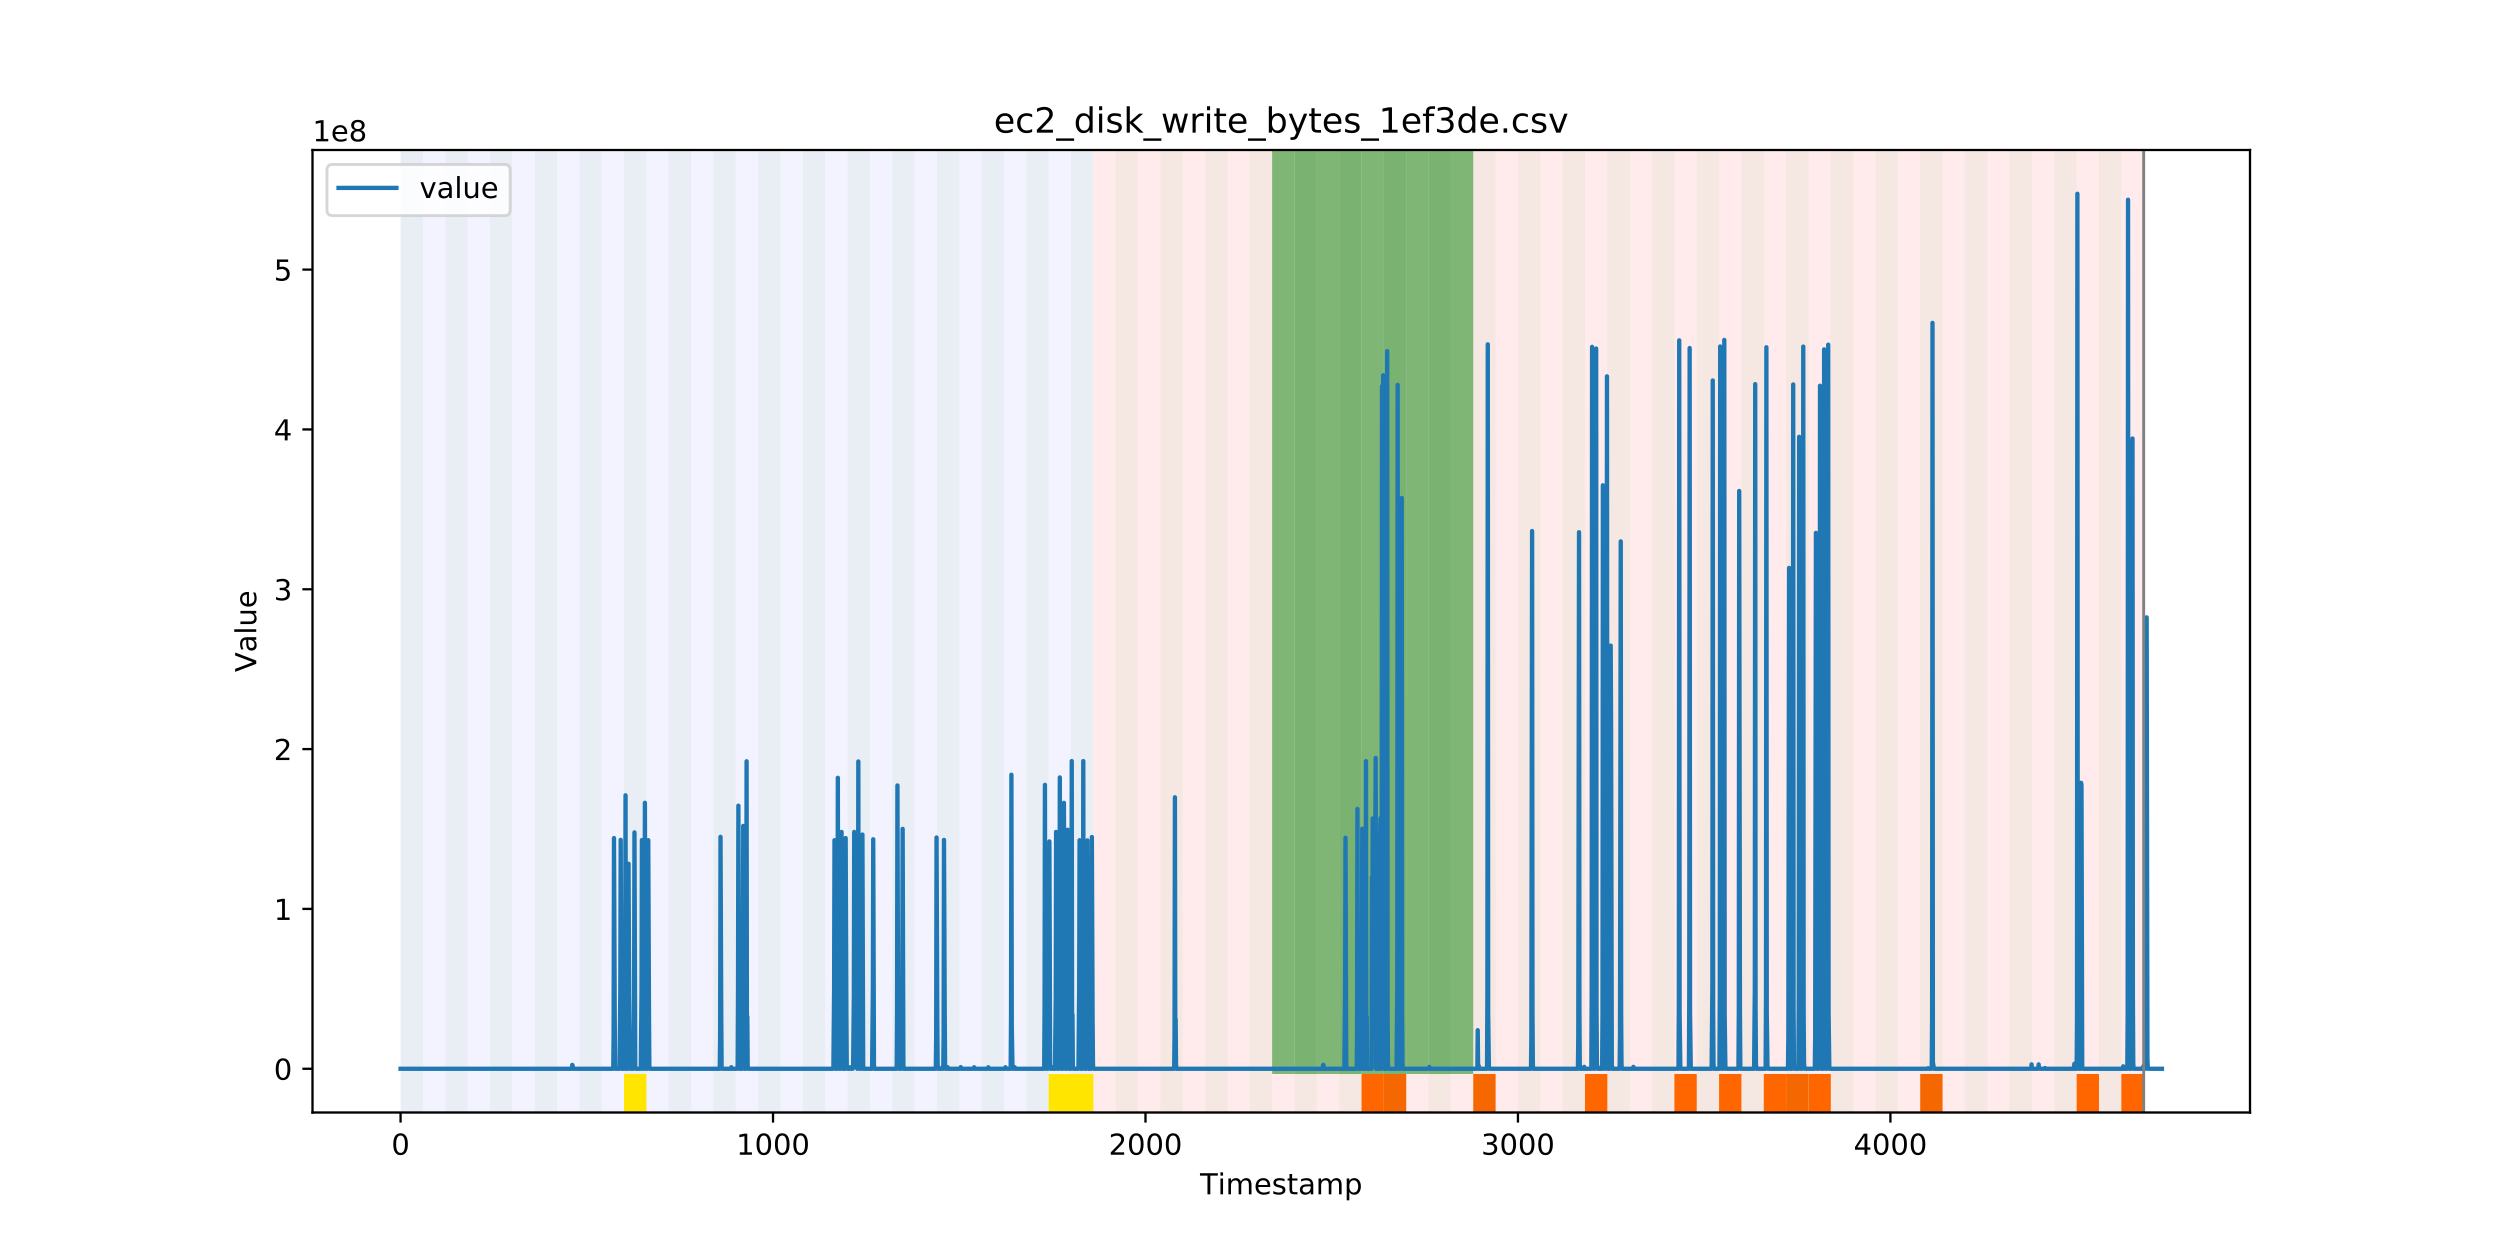 <?xml version="1.0" encoding="utf-8" standalone="no"?>
<!DOCTYPE svg PUBLIC "-//W3C//DTD SVG 1.1//EN"
  "http://www.w3.org/Graphics/SVG/1.1/DTD/svg11.dtd">
<!-- Created with matplotlib (https://matplotlib.org/) -->
<svg height="432pt" version="1.1" viewBox="0 0 864 432" width="864pt" xmlns="http://www.w3.org/2000/svg" xmlns:xlink="http://www.w3.org/1999/xlink">
 <defs>
  <style type="text/css">
*{stroke-linecap:butt;stroke-linejoin:round;}
  </style>
 </defs>
 <g id="figure_1">
  <g id="patch_1">
   <path d="M 0 432 
L 864 432 
L 864 0 
L 0 0 
z
" style="fill:#ffffff;"/>
  </g>
  <g id="axes_1">
   <g id="patch_2">
    <path d="M 108 384.48 
L 777.6 384.48 
L 777.6 51.84 
L 108 51.84 
z
" style="fill:#ffffff;"/>
   </g>
   <g id="patch_3">
    <path clip-path="url(#p919deedb52)" d="M 138.436 384.48 
L 138.436 51.84 
L 377.86 51.84 
L 377.86 384.48 
z
" style="fill:#0000ff;opacity:0.05;"/>
   </g>
   <g id="patch_4">
    <path clip-path="url(#p919deedb52)" d="M 377.86 384.48 
L 377.86 51.84 
L 740.856 51.84 
L 740.856 384.48 
z
" style="fill:#ff0000;opacity:0.08;"/>
   </g>
   <g id="patch_5">
    <path clip-path="url(#p919deedb52)" d="M 138.436 384.48 
L 138.436 51.84 
L 146.16 51.84 
L 146.16 384.48 
z
" style="fill:#008000;opacity:0.04;"/>
   </g>
   <g id="patch_6">
    <path clip-path="url(#p919deedb52)" d="M 153.883 384.48 
L 153.883 51.84 
L 161.606 51.84 
L 161.606 384.48 
z
" style="fill:#008000;opacity:0.04;"/>
   </g>
   <g id="patch_7">
    <path clip-path="url(#p919deedb52)" d="M 169.33 384.48 
L 169.33 51.84 
L 177.053 51.84 
L 177.053 384.48 
z
" style="fill:#008000;opacity:0.04;"/>
   </g>
   <g id="patch_8">
    <path clip-path="url(#p919deedb52)" d="M 184.776 384.48 
L 184.776 51.84 
L 192.5 51.84 
L 192.5 384.48 
z
" style="fill:#008000;opacity:0.04;"/>
   </g>
   <g id="patch_9">
    <path clip-path="url(#p919deedb52)" d="M 200.223 384.48 
L 200.223 51.84 
L 207.946 51.84 
L 207.946 384.48 
z
" style="fill:#008000;opacity:0.04;"/>
   </g>
   <g id="patch_10">
    <path clip-path="url(#p919deedb52)" d="M 215.67 384.48 
L 215.67 51.84 
L 223.393 51.84 
L 223.393 384.48 
z
" style="fill:#008000;opacity:0.04;"/>
   </g>
   <g id="patch_11">
    <path clip-path="url(#p919deedb52)" d="M 215.67 384.48 
L 215.67 371.174 
L 223.393 371.174 
L 223.393 384.48 
z
" style="fill:#ffe500;"/>
   </g>
   <g id="patch_12">
    <path clip-path="url(#p919deedb52)" d="M 231.116 384.48 
L 231.116 51.84 
L 238.84 51.84 
L 238.84 384.48 
z
" style="fill:#008000;opacity:0.04;"/>
   </g>
   <g id="patch_13">
    <path clip-path="url(#p919deedb52)" d="M 470.54 384.48 
L 470.54 371.174 
L 478.263 371.174 
L 478.263 384.48 
z
" style="fill:#ff6600;"/>
   </g>
   <g id="patch_14">
    <path clip-path="url(#p919deedb52)" d="M 478.263 384.48 
L 478.263 371.174 
L 485.986 371.174 
L 485.986 384.48 
z
" style="fill:#ff6600;"/>
   </g>
   <g id="patch_15">
    <path clip-path="url(#p919deedb52)" d="M 246.563 384.48 
L 246.563 51.84 
L 254.286 51.84 
L 254.286 384.48 
z
" style="fill:#008000;opacity:0.04;"/>
   </g>
   <g id="patch_16">
    <path clip-path="url(#p919deedb52)" d="M 262.01 384.48 
L 262.01 51.84 
L 269.733 51.84 
L 269.733 384.48 
z
" style="fill:#008000;opacity:0.04;"/>
   </g>
   <g id="patch_17">
    <path clip-path="url(#p919deedb52)" d="M 509.156 384.48 
L 509.156 371.174 
L 516.88 371.174 
L 516.88 384.48 
z
" style="fill:#ff6600;"/>
   </g>
   <g id="patch_18">
    <path clip-path="url(#p919deedb52)" d="M 277.456 384.48 
L 277.456 51.84 
L 285.18 51.84 
L 285.18 384.48 
z
" style="fill:#008000;opacity:0.04;"/>
   </g>
   <g id="patch_19">
    <path clip-path="url(#p919deedb52)" d="M 292.903 384.48 
L 292.903 51.84 
L 300.626 51.84 
L 300.626 384.48 
z
" style="fill:#008000;opacity:0.04;"/>
   </g>
   <g id="patch_20">
    <path clip-path="url(#p919deedb52)" d="M 308.35 384.48 
L 308.35 51.84 
L 316.073 51.84 
L 316.073 384.48 
z
" style="fill:#008000;opacity:0.04;"/>
   </g>
   <g id="patch_21">
    <path clip-path="url(#p919deedb52)" d="M 547.773 384.48 
L 547.773 371.174 
L 555.496 371.174 
L 555.496 384.48 
z
" style="fill:#ff6600;"/>
   </g>
   <g id="patch_22">
    <path clip-path="url(#p919deedb52)" d="M 323.796 384.48 
L 323.796 51.84 
L 331.52 51.84 
L 331.52 384.48 
z
" style="fill:#008000;opacity:0.04;"/>
   </g>
   <g id="patch_23">
    <path clip-path="url(#p919deedb52)" d="M 339.243 384.48 
L 339.243 51.84 
L 346.966 51.84 
L 346.966 384.48 
z
" style="fill:#008000;opacity:0.04;"/>
   </g>
   <g id="patch_24">
    <path clip-path="url(#p919deedb52)" d="M 578.666 384.48 
L 578.666 371.174 
L 586.39 371.174 
L 586.39 384.48 
z
" style="fill:#ff6600;"/>
   </g>
   <g id="patch_25">
    <path clip-path="url(#p919deedb52)" d="M 354.69 384.48 
L 354.69 51.84 
L 362.413 51.84 
L 362.413 384.48 
z
" style="fill:#008000;opacity:0.04;"/>
   </g>
   <g id="patch_26">
    <path clip-path="url(#p919deedb52)" d="M 594.113 384.48 
L 594.113 371.174 
L 601.836 371.174 
L 601.836 384.48 
z
" style="fill:#ff6600;"/>
   </g>
   <g id="patch_27">
    <path clip-path="url(#p919deedb52)" d="M 362.413 384.48 
L 362.413 371.174 
L 370.136 371.174 
L 370.136 384.48 
z
" style="fill:#ffe500;"/>
   </g>
   <g id="patch_28">
    <path clip-path="url(#p919deedb52)" d="M 370.136 384.48 
L 370.136 51.84 
L 377.86 51.84 
L 377.86 384.48 
z
" style="fill:#008000;opacity:0.04;"/>
   </g>
   <g id="patch_29">
    <path clip-path="url(#p919deedb52)" d="M 370.136 384.48 
L 370.136 371.174 
L 377.86 371.174 
L 377.86 384.48 
z
" style="fill:#ffe500;"/>
   </g>
   <g id="patch_30">
    <path clip-path="url(#p919deedb52)" d="M 609.56 384.48 
L 609.56 371.174 
L 617.283 371.174 
L 617.283 384.48 
z
" style="fill:#ff6600;"/>
   </g>
   <g id="patch_31">
    <path clip-path="url(#p919deedb52)" d="M 617.283 384.48 
L 617.283 371.174 
L 625.006 371.174 
L 625.006 384.48 
z
" style="fill:#ff6600;"/>
   </g>
   <g id="patch_32">
    <path clip-path="url(#p919deedb52)" d="M 385.583 384.48 
L 385.583 51.84 
L 393.306 51.84 
L 393.306 384.48 
z
" style="fill:#008000;opacity:0.04;"/>
   </g>
   <g id="patch_33">
    <path clip-path="url(#p919deedb52)" d="M 625.006 384.48 
L 625.006 371.174 
L 632.73 371.174 
L 632.73 384.48 
z
" style="fill:#ff6600;"/>
   </g>
   <g id="patch_34">
    <path clip-path="url(#p919deedb52)" d="M 401.03 384.48 
L 401.03 51.84 
L 408.753 51.84 
L 408.753 384.48 
z
" style="fill:#008000;opacity:0.04;"/>
   </g>
   <g id="patch_35">
    <path clip-path="url(#p919deedb52)" d="M 416.476 384.48 
L 416.476 51.84 
L 424.2 51.84 
L 424.2 384.48 
z
" style="fill:#008000;opacity:0.04;"/>
   </g>
   <g id="patch_36">
    <path clip-path="url(#p919deedb52)" d="M 663.623 384.48 
L 663.623 371.174 
L 671.346 371.174 
L 671.346 384.48 
z
" style="fill:#ff6600;"/>
   </g>
   <g id="patch_37">
    <path clip-path="url(#p919deedb52)" d="M 431.923 384.48 
L 431.923 51.84 
L 439.646 51.84 
L 439.646 384.48 
z
" style="fill:#008000;opacity:0.04;"/>
   </g>
   <g id="patch_38">
    <path clip-path="url(#p919deedb52)" d="M 439.646 371.174 
L 439.646 51.84 
L 447.37 51.84 
L 447.37 371.174 
z
" style="fill:#008000;opacity:0.5;"/>
   </g>
   <g id="patch_39">
    <path clip-path="url(#p919deedb52)" d="M 447.37 384.48 
L 447.37 51.84 
L 455.093 51.84 
L 455.093 384.48 
z
" style="fill:#008000;opacity:0.04;"/>
   </g>
   <g id="patch_40">
    <path clip-path="url(#p919deedb52)" d="M 447.37 371.174 
L 447.37 51.84 
L 455.093 51.84 
L 455.093 371.174 
z
" style="fill:#008000;opacity:0.5;"/>
   </g>
   <g id="patch_41">
    <path clip-path="url(#p919deedb52)" d="M 455.093 371.174 
L 455.093 51.84 
L 462.816 51.84 
L 462.816 371.174 
z
" style="fill:#008000;opacity:0.5;"/>
   </g>
   <g id="patch_42">
    <path clip-path="url(#p919deedb52)" d="M 462.816 384.48 
L 462.816 51.84 
L 470.54 51.84 
L 470.54 384.48 
z
" style="fill:#008000;opacity:0.04;"/>
   </g>
   <g id="patch_43">
    <path clip-path="url(#p919deedb52)" d="M 462.816 371.174 
L 462.816 51.84 
L 470.54 51.84 
L 470.54 371.174 
z
" style="fill:#008000;opacity:0.5;"/>
   </g>
   <g id="patch_44">
    <path clip-path="url(#p919deedb52)" d="M 470.54 371.174 
L 470.54 51.84 
L 478.263 51.84 
L 478.263 371.174 
z
" style="fill:#008000;opacity:0.5;"/>
   </g>
   <g id="patch_45">
    <path clip-path="url(#p919deedb52)" d="M 478.263 384.48 
L 478.263 51.84 
L 485.986 51.84 
L 485.986 384.48 
z
" style="fill:#008000;opacity:0.04;"/>
   </g>
   <g id="patch_46">
    <path clip-path="url(#p919deedb52)" d="M 478.263 371.174 
L 478.263 51.84 
L 485.986 51.84 
L 485.986 371.174 
z
" style="fill:#008000;opacity:0.5;"/>
   </g>
   <g id="patch_47">
    <path clip-path="url(#p919deedb52)" d="M 717.686 384.48 
L 717.686 371.174 
L 725.41 371.174 
L 725.41 384.48 
z
" style="fill:#ff6600;"/>
   </g>
   <g id="patch_48">
    <path clip-path="url(#p919deedb52)" d="M 485.986 371.174 
L 485.986 51.84 
L 493.71 51.84 
L 493.71 371.174 
z
" style="fill:#008000;opacity:0.5;"/>
   </g>
   <g id="patch_49">
    <path clip-path="url(#p919deedb52)" d="M 493.71 384.48 
L 493.71 51.84 
L 501.433 51.84 
L 501.433 384.48 
z
" style="fill:#008000;opacity:0.04;"/>
   </g>
   <g id="patch_50">
    <path clip-path="url(#p919deedb52)" d="M 493.71 371.174 
L 493.71 51.84 
L 501.433 51.84 
L 501.433 371.174 
z
" style="fill:#008000;opacity:0.5;"/>
   </g>
   <g id="patch_51">
    <path clip-path="url(#p919deedb52)" d="M 733.133 384.48 
L 733.133 371.174 
L 740.856 371.174 
L 740.856 384.48 
z
" style="fill:#ff6600;"/>
   </g>
   <g id="patch_52">
    <path clip-path="url(#p919deedb52)" d="M 501.433 371.174 
L 501.433 51.84 
L 509.156 51.84 
L 509.156 371.174 
z
" style="fill:#008000;opacity:0.5;"/>
   </g>
   <g id="patch_53">
    <path clip-path="url(#p919deedb52)" d="M 509.156 384.48 
L 509.156 51.84 
L 516.88 51.84 
L 516.88 384.48 
z
" style="fill:#008000;opacity:0.04;"/>
   </g>
   <g id="patch_54">
    <path clip-path="url(#p919deedb52)" d="M 524.603 384.48 
L 524.603 51.84 
L 532.326 51.84 
L 532.326 384.48 
z
" style="fill:#008000;opacity:0.04;"/>
   </g>
   <g id="patch_55">
    <path clip-path="url(#p919deedb52)" d="M 540.05 384.48 
L 540.05 51.84 
L 547.773 51.84 
L 547.773 384.48 
z
" style="fill:#008000;opacity:0.04;"/>
   </g>
   <g id="patch_56">
    <path clip-path="url(#p919deedb52)" d="M 555.496 384.48 
L 555.496 51.84 
L 563.22 51.84 
L 563.22 384.48 
z
" style="fill:#008000;opacity:0.04;"/>
   </g>
   <g id="patch_57">
    <path clip-path="url(#p919deedb52)" d="M 570.943 384.48 
L 570.943 51.84 
L 578.666 51.84 
L 578.666 384.48 
z
" style="fill:#008000;opacity:0.04;"/>
   </g>
   <g id="patch_58">
    <path clip-path="url(#p919deedb52)" d="M 586.39 384.48 
L 586.39 51.84 
L 594.113 51.84 
L 594.113 384.48 
z
" style="fill:#008000;opacity:0.04;"/>
   </g>
   <g id="patch_59">
    <path clip-path="url(#p919deedb52)" d="M 601.836 384.48 
L 601.836 51.84 
L 609.56 51.84 
L 609.56 384.48 
z
" style="fill:#008000;opacity:0.04;"/>
   </g>
   <g id="patch_60">
    <path clip-path="url(#p919deedb52)" d="M 617.283 384.48 
L 617.283 51.84 
L 625.006 51.84 
L 625.006 384.48 
z
" style="fill:#008000;opacity:0.04;"/>
   </g>
   <g id="patch_61">
    <path clip-path="url(#p919deedb52)" d="M 632.73 384.48 
L 632.73 51.84 
L 640.453 51.84 
L 640.453 384.48 
z
" style="fill:#008000;opacity:0.04;"/>
   </g>
   <g id="patch_62">
    <path clip-path="url(#p919deedb52)" d="M 648.176 384.48 
L 648.176 51.84 
L 655.9 51.84 
L 655.9 384.48 
z
" style="fill:#008000;opacity:0.04;"/>
   </g>
   <g id="patch_63">
    <path clip-path="url(#p919deedb52)" d="M 663.623 384.48 
L 663.623 51.84 
L 671.346 51.84 
L 671.346 384.48 
z
" style="fill:#008000;opacity:0.04;"/>
   </g>
   <g id="patch_64">
    <path clip-path="url(#p919deedb52)" d="M 679.07 384.48 
L 679.07 51.84 
L 686.793 51.84 
L 686.793 384.48 
z
" style="fill:#008000;opacity:0.04;"/>
   </g>
   <g id="patch_65">
    <path clip-path="url(#p919deedb52)" d="M 694.516 384.48 
L 694.516 51.84 
L 702.24 51.84 
L 702.24 384.48 
z
" style="fill:#008000;opacity:0.04;"/>
   </g>
   <g id="patch_66">
    <path clip-path="url(#p919deedb52)" d="M 709.963 384.48 
L 709.963 51.84 
L 717.686 51.84 
L 717.686 384.48 
z
" style="fill:#008000;opacity:0.04;"/>
   </g>
   <g id="patch_67">
    <path clip-path="url(#p919deedb52)" d="M 725.41 384.48 
L 725.41 51.84 
L 733.133 51.84 
L 733.133 384.48 
z
" style="fill:#008000;opacity:0.04;"/>
   </g>
   <g id="matplotlib.axis_1">
    <g id="xtick_1">
     <g id="line2d_1">
      <defs>
       <path d="M 0 0 
L 0 3.5 
" id="m998fed5acc" style="stroke:#000000;stroke-width:0.8;"/>
      </defs>
      <g>
       <use style="stroke:#000000;stroke-width:0.8;" x="138.436" xlink:href="#m998fed5acc" y="384.48"/>
      </g>
     </g>
     <g id="text_1">
      <!-- 0 -->
      <defs>
       <path d="M 31.781 66.406 
Q 24.172 66.406 20.328 58.906 
Q 16.5 51.422 16.5 36.375 
Q 16.5 21.391 20.328 13.891 
Q 24.172 6.391 31.781 6.391 
Q 39.453 6.391 43.281 13.891 
Q 47.125 21.391 47.125 36.375 
Q 47.125 51.422 43.281 58.906 
Q 39.453 66.406 31.781 66.406 
z
M 31.781 74.219 
Q 44.047 74.219 50.516 64.516 
Q 56.984 54.828 56.984 36.375 
Q 56.984 17.969 50.516 8.266 
Q 44.047 -1.422 31.781 -1.422 
Q 19.531 -1.422 13.062 8.266 
Q 6.594 17.969 6.594 36.375 
Q 6.594 54.828 13.062 64.516 
Q 19.531 74.219 31.781 74.219 
z
" id="DejaVuSans-48"/>
      </defs>
      <g transform="translate(135.255 399.078)scale(0.1 -0.1)">
       <use xlink:href="#DejaVuSans-48"/>
      </g>
     </g>
    </g>
    <g id="xtick_2">
     <g id="line2d_2">
      <g>
       <use style="stroke:#000000;stroke-width:0.8;" x="267.159" xlink:href="#m998fed5acc" y="384.48"/>
      </g>
     </g>
     <g id="text_2">
      <!-- 1000 -->
      <defs>
       <path d="M 12.406 8.297 
L 28.516 8.297 
L 28.516 63.922 
L 10.984 60.406 
L 10.984 69.391 
L 28.422 72.906 
L 38.281 72.906 
L 38.281 8.297 
L 54.391 8.297 
L 54.391 0 
L 12.406 0 
z
" id="DejaVuSans-49"/>
      </defs>
      <g transform="translate(254.434 399.078)scale(0.1 -0.1)">
       <use xlink:href="#DejaVuSans-49"/>
       <use x="63.623" xlink:href="#DejaVuSans-48"/>
       <use x="127.246" xlink:href="#DejaVuSans-48"/>
       <use x="190.869" xlink:href="#DejaVuSans-48"/>
      </g>
     </g>
    </g>
    <g id="xtick_3">
     <g id="line2d_3">
      <g>
       <use style="stroke:#000000;stroke-width:0.8;" x="395.881" xlink:href="#m998fed5acc" y="384.48"/>
      </g>
     </g>
     <g id="text_3">
      <!-- 2000 -->
      <defs>
       <path d="M 19.188 8.297 
L 53.609 8.297 
L 53.609 0 
L 7.328 0 
L 7.328 8.297 
Q 12.938 14.109 22.625 23.891 
Q 32.328 33.688 34.812 36.531 
Q 39.547 41.844 41.422 45.531 
Q 43.312 49.219 43.312 52.781 
Q 43.312 58.594 39.234 62.25 
Q 35.156 65.922 28.609 65.922 
Q 23.969 65.922 18.812 64.312 
Q 13.672 62.703 7.812 59.422 
L 7.812 69.391 
Q 13.766 71.781 18.938 73 
Q 24.125 74.219 28.422 74.219 
Q 39.75 74.219 46.484 68.547 
Q 53.219 62.891 53.219 53.422 
Q 53.219 48.922 51.531 44.891 
Q 49.859 40.875 45.406 35.406 
Q 44.188 33.984 37.641 27.219 
Q 31.109 20.453 19.188 8.297 
z
" id="DejaVuSans-50"/>
      </defs>
      <g transform="translate(383.156 399.078)scale(0.1 -0.1)">
       <use xlink:href="#DejaVuSans-50"/>
       <use x="63.623" xlink:href="#DejaVuSans-48"/>
       <use x="127.246" xlink:href="#DejaVuSans-48"/>
       <use x="190.869" xlink:href="#DejaVuSans-48"/>
      </g>
     </g>
    </g>
    <g id="xtick_4">
     <g id="line2d_4">
      <g>
       <use style="stroke:#000000;stroke-width:0.8;" x="524.603" xlink:href="#m998fed5acc" y="384.48"/>
      </g>
     </g>
     <g id="text_4">
      <!-- 3000 -->
      <defs>
       <path d="M 40.578 39.312 
Q 47.656 37.797 51.625 33 
Q 55.609 28.219 55.609 21.188 
Q 55.609 10.406 48.188 4.484 
Q 40.766 -1.422 27.094 -1.422 
Q 22.516 -1.422 17.656 -0.516 
Q 12.797 0.391 7.625 2.203 
L 7.625 11.719 
Q 11.719 9.328 16.594 8.109 
Q 21.484 6.891 26.812 6.891 
Q 36.078 6.891 40.938 10.547 
Q 45.797 14.203 45.797 21.188 
Q 45.797 27.641 41.281 31.266 
Q 36.766 34.906 28.719 34.906 
L 20.219 34.906 
L 20.219 43.016 
L 29.109 43.016 
Q 36.375 43.016 40.234 45.922 
Q 44.094 48.828 44.094 54.297 
Q 44.094 59.906 40.109 62.906 
Q 36.141 65.922 28.719 65.922 
Q 24.656 65.922 20.016 65.031 
Q 15.375 64.156 9.812 62.312 
L 9.812 71.094 
Q 15.438 72.656 20.344 73.438 
Q 25.25 74.219 29.594 74.219 
Q 40.828 74.219 47.359 69.109 
Q 53.906 64.016 53.906 55.328 
Q 53.906 49.266 50.438 45.094 
Q 46.969 40.922 40.578 39.312 
z
" id="DejaVuSans-51"/>
      </defs>
      <g transform="translate(511.878 399.078)scale(0.1 -0.1)">
       <use xlink:href="#DejaVuSans-51"/>
       <use x="63.623" xlink:href="#DejaVuSans-48"/>
       <use x="127.246" xlink:href="#DejaVuSans-48"/>
       <use x="190.869" xlink:href="#DejaVuSans-48"/>
      </g>
     </g>
    </g>
    <g id="xtick_5">
     <g id="line2d_5">
      <g>
       <use style="stroke:#000000;stroke-width:0.8;" x="653.325" xlink:href="#m998fed5acc" y="384.48"/>
      </g>
     </g>
     <g id="text_5">
      <!-- 4000 -->
      <defs>
       <path d="M 37.797 64.312 
L 12.891 25.391 
L 37.797 25.391 
z
M 35.203 72.906 
L 47.609 72.906 
L 47.609 25.391 
L 58.016 25.391 
L 58.016 17.188 
L 47.609 17.188 
L 47.609 0 
L 37.797 0 
L 37.797 17.188 
L 4.891 17.188 
L 4.891 26.703 
z
" id="DejaVuSans-52"/>
      </defs>
      <g transform="translate(640.6 399.078)scale(0.1 -0.1)">
       <use xlink:href="#DejaVuSans-52"/>
       <use x="63.623" xlink:href="#DejaVuSans-48"/>
       <use x="127.246" xlink:href="#DejaVuSans-48"/>
       <use x="190.869" xlink:href="#DejaVuSans-48"/>
      </g>
     </g>
    </g>
    <g id="text_6">
     <!-- Timestamp -->
     <defs>
      <path d="M -0.297 72.906 
L 61.375 72.906 
L 61.375 64.594 
L 35.5 64.594 
L 35.5 0 
L 25.594 0 
L 25.594 64.594 
L -0.297 64.594 
z
" id="DejaVuSans-84"/>
      <path d="M 9.422 54.688 
L 18.406 54.688 
L 18.406 0 
L 9.422 0 
z
M 9.422 75.984 
L 18.406 75.984 
L 18.406 64.594 
L 9.422 64.594 
z
" id="DejaVuSans-105"/>
      <path d="M 52 44.188 
Q 55.375 50.25 60.062 53.125 
Q 64.75 56 71.094 56 
Q 79.641 56 84.281 50.016 
Q 88.922 44.047 88.922 33.016 
L 88.922 0 
L 79.891 0 
L 79.891 32.719 
Q 79.891 40.578 77.094 44.375 
Q 74.312 48.188 68.609 48.188 
Q 61.625 48.188 57.562 43.547 
Q 53.516 38.922 53.516 30.906 
L 53.516 0 
L 44.484 0 
L 44.484 32.719 
Q 44.484 40.625 41.703 44.406 
Q 38.922 48.188 33.109 48.188 
Q 26.219 48.188 22.156 43.531 
Q 18.109 38.875 18.109 30.906 
L 18.109 0 
L 9.078 0 
L 9.078 54.688 
L 18.109 54.688 
L 18.109 46.188 
Q 21.188 51.219 25.484 53.609 
Q 29.781 56 35.688 56 
Q 41.656 56 45.828 52.969 
Q 50 49.953 52 44.188 
z
" id="DejaVuSans-109"/>
      <path d="M 56.203 29.594 
L 56.203 25.203 
L 14.891 25.203 
Q 15.484 15.922 20.484 11.062 
Q 25.484 6.203 34.422 6.203 
Q 39.594 6.203 44.453 7.469 
Q 49.312 8.734 54.109 11.281 
L 54.109 2.781 
Q 49.266 0.734 44.188 -0.344 
Q 39.109 -1.422 33.891 -1.422 
Q 20.797 -1.422 13.156 6.188 
Q 5.516 13.812 5.516 26.812 
Q 5.516 40.234 12.766 48.109 
Q 20.016 56 32.328 56 
Q 43.359 56 49.781 48.891 
Q 56.203 41.797 56.203 29.594 
z
M 47.219 32.234 
Q 47.125 39.594 43.094 43.984 
Q 39.062 48.391 32.422 48.391 
Q 24.906 48.391 20.391 44.141 
Q 15.875 39.891 15.188 32.172 
z
" id="DejaVuSans-101"/>
      <path d="M 44.281 53.078 
L 44.281 44.578 
Q 40.484 46.531 36.375 47.5 
Q 32.281 48.484 27.875 48.484 
Q 21.188 48.484 17.844 46.438 
Q 14.5 44.391 14.5 40.281 
Q 14.5 37.156 16.891 35.375 
Q 19.281 33.594 26.516 31.984 
L 29.594 31.297 
Q 39.156 29.25 43.188 25.516 
Q 47.219 21.781 47.219 15.094 
Q 47.219 7.469 41.188 3.016 
Q 35.156 -1.422 24.609 -1.422 
Q 20.219 -1.422 15.453 -0.562 
Q 10.688 0.297 5.422 2 
L 5.422 11.281 
Q 10.406 8.688 15.234 7.391 
Q 20.062 6.109 24.812 6.109 
Q 31.156 6.109 34.562 8.281 
Q 37.984 10.453 37.984 14.406 
Q 37.984 18.062 35.516 20.016 
Q 33.062 21.969 24.703 23.781 
L 21.578 24.516 
Q 13.234 26.266 9.516 29.906 
Q 5.812 33.547 5.812 39.891 
Q 5.812 47.609 11.281 51.797 
Q 16.75 56 26.812 56 
Q 31.781 56 36.172 55.266 
Q 40.578 54.547 44.281 53.078 
z
" id="DejaVuSans-115"/>
      <path d="M 18.312 70.219 
L 18.312 54.688 
L 36.812 54.688 
L 36.812 47.703 
L 18.312 47.703 
L 18.312 18.016 
Q 18.312 11.328 20.141 9.422 
Q 21.969 7.516 27.594 7.516 
L 36.812 7.516 
L 36.812 0 
L 27.594 0 
Q 17.188 0 13.234 3.875 
Q 9.281 7.766 9.281 18.016 
L 9.281 47.703 
L 2.688 47.703 
L 2.688 54.688 
L 9.281 54.688 
L 9.281 70.219 
z
" id="DejaVuSans-116"/>
      <path d="M 34.281 27.484 
Q 23.391 27.484 19.188 25 
Q 14.984 22.516 14.984 16.5 
Q 14.984 11.719 18.141 8.906 
Q 21.297 6.109 26.703 6.109 
Q 34.188 6.109 38.703 11.406 
Q 43.219 16.703 43.219 25.484 
L 43.219 27.484 
z
M 52.203 31.203 
L 52.203 0 
L 43.219 0 
L 43.219 8.297 
Q 40.141 3.328 35.547 0.953 
Q 30.953 -1.422 24.312 -1.422 
Q 15.922 -1.422 10.953 3.297 
Q 6 8.016 6 15.922 
Q 6 25.141 12.172 29.828 
Q 18.359 34.516 30.609 34.516 
L 43.219 34.516 
L 43.219 35.406 
Q 43.219 41.609 39.141 45 
Q 35.062 48.391 27.688 48.391 
Q 23 48.391 18.547 47.266 
Q 14.109 46.141 10.016 43.891 
L 10.016 52.203 
Q 14.938 54.109 19.578 55.047 
Q 24.219 56 28.609 56 
Q 40.484 56 46.344 49.844 
Q 52.203 43.703 52.203 31.203 
z
" id="DejaVuSans-97"/>
      <path d="M 18.109 8.203 
L 18.109 -20.797 
L 9.078 -20.797 
L 9.078 54.688 
L 18.109 54.688 
L 18.109 46.391 
Q 20.953 51.266 25.266 53.625 
Q 29.594 56 35.594 56 
Q 45.562 56 51.781 48.094 
Q 58.016 40.188 58.016 27.297 
Q 58.016 14.406 51.781 6.484 
Q 45.562 -1.422 35.594 -1.422 
Q 29.594 -1.422 25.266 0.953 
Q 20.953 3.328 18.109 8.203 
z
M 48.688 27.297 
Q 48.688 37.203 44.609 42.844 
Q 40.531 48.484 33.406 48.484 
Q 26.266 48.484 22.188 42.844 
Q 18.109 37.203 18.109 27.297 
Q 18.109 17.391 22.188 11.75 
Q 26.266 6.109 33.406 6.109 
Q 40.531 6.109 44.609 11.75 
Q 48.688 17.391 48.688 27.297 
z
" id="DejaVuSans-112"/>
     </defs>
     <g transform="translate(414.739 412.757)scale(0.1 -0.1)">
      <use xlink:href="#DejaVuSans-84"/>
      <use x="61.037" xlink:href="#DejaVuSans-105"/>
      <use x="88.82" xlink:href="#DejaVuSans-109"/>
      <use x="186.232" xlink:href="#DejaVuSans-101"/>
      <use x="247.756" xlink:href="#DejaVuSans-115"/>
      <use x="299.855" xlink:href="#DejaVuSans-116"/>
      <use x="339.064" xlink:href="#DejaVuSans-97"/>
      <use x="400.344" xlink:href="#DejaVuSans-109"/>
      <use x="497.756" xlink:href="#DejaVuSans-112"/>
     </g>
    </g>
   </g>
   <g id="matplotlib.axis_2">
    <g id="ytick_1">
     <g id="line2d_6">
      <defs>
       <path d="M 0 0 
L -3.5 0 
" id="m43880ee101" style="stroke:#000000;stroke-width:0.8;"/>
      </defs>
      <g>
       <use style="stroke:#000000;stroke-width:0.8;" x="108" xlink:href="#m43880ee101" y="369.36"/>
      </g>
     </g>
     <g id="text_7">
      <!-- 0 -->
      <g transform="translate(94.638 373.159)scale(0.1 -0.1)">
       <use xlink:href="#DejaVuSans-48"/>
      </g>
     </g>
    </g>
    <g id="ytick_2">
     <g id="line2d_7">
      <g>
       <use style="stroke:#000000;stroke-width:0.8;" x="108" xlink:href="#m43880ee101" y="314.123"/>
      </g>
     </g>
     <g id="text_8">
      <!-- 1 -->
      <g transform="translate(94.638 317.922)scale(0.1 -0.1)">
       <use xlink:href="#DejaVuSans-49"/>
      </g>
     </g>
    </g>
    <g id="ytick_3">
     <g id="line2d_8">
      <g>
       <use style="stroke:#000000;stroke-width:0.8;" x="108" xlink:href="#m43880ee101" y="258.886"/>
      </g>
     </g>
     <g id="text_9">
      <!-- 2 -->
      <g transform="translate(94.638 262.685)scale(0.1 -0.1)">
       <use xlink:href="#DejaVuSans-50"/>
      </g>
     </g>
    </g>
    <g id="ytick_4">
     <g id="line2d_9">
      <g>
       <use style="stroke:#000000;stroke-width:0.8;" x="108" xlink:href="#m43880ee101" y="203.648"/>
      </g>
     </g>
     <g id="text_10">
      <!-- 3 -->
      <g transform="translate(94.638 207.448)scale(0.1 -0.1)">
       <use xlink:href="#DejaVuSans-51"/>
      </g>
     </g>
    </g>
    <g id="ytick_5">
     <g id="line2d_10">
      <g>
       <use style="stroke:#000000;stroke-width:0.8;" x="108" xlink:href="#m43880ee101" y="148.411"/>
      </g>
     </g>
     <g id="text_11">
      <!-- 4 -->
      <g transform="translate(94.638 152.21)scale(0.1 -0.1)">
       <use xlink:href="#DejaVuSans-52"/>
      </g>
     </g>
    </g>
    <g id="ytick_6">
     <g id="line2d_11">
      <g>
       <use style="stroke:#000000;stroke-width:0.8;" x="108" xlink:href="#m43880ee101" y="93.174"/>
      </g>
     </g>
     <g id="text_12">
      <!-- 5 -->
      <defs>
       <path d="M 10.797 72.906 
L 49.516 72.906 
L 49.516 64.594 
L 19.828 64.594 
L 19.828 46.734 
Q 21.969 47.469 24.109 47.828 
Q 26.266 48.188 28.422 48.188 
Q 40.625 48.188 47.75 41.5 
Q 54.891 34.812 54.891 23.391 
Q 54.891 11.625 47.562 5.094 
Q 40.234 -1.422 26.906 -1.422 
Q 22.312 -1.422 17.547 -0.641 
Q 12.797 0.141 7.719 1.703 
L 7.719 11.625 
Q 12.109 9.234 16.797 8.062 
Q 21.484 6.891 26.703 6.891 
Q 35.156 6.891 40.078 11.328 
Q 45.016 15.766 45.016 23.391 
Q 45.016 31 40.078 35.438 
Q 35.156 39.891 26.703 39.891 
Q 22.75 39.891 18.812 39.016 
Q 14.891 38.141 10.797 36.281 
z
" id="DejaVuSans-53"/>
      </defs>
      <g transform="translate(94.638 96.973)scale(0.1 -0.1)">
       <use xlink:href="#DejaVuSans-53"/>
      </g>
     </g>
    </g>
    <g id="text_13">
     <!-- Value -->
     <defs>
      <path d="M 28.609 0 
L 0.781 72.906 
L 11.078 72.906 
L 34.188 11.531 
L 57.328 72.906 
L 67.578 72.906 
L 39.797 0 
z
" id="DejaVuSans-86"/>
      <path d="M 9.422 75.984 
L 18.406 75.984 
L 18.406 0 
L 9.422 0 
z
" id="DejaVuSans-108"/>
      <path d="M 8.5 21.578 
L 8.5 54.688 
L 17.484 54.688 
L 17.484 21.922 
Q 17.484 14.156 20.5 10.266 
Q 23.531 6.391 29.594 6.391 
Q 36.859 6.391 41.078 11.031 
Q 45.312 15.672 45.312 23.688 
L 45.312 54.688 
L 54.297 54.688 
L 54.297 0 
L 45.312 0 
L 45.312 8.406 
Q 42.047 3.422 37.719 1 
Q 33.406 -1.422 27.688 -1.422 
Q 18.266 -1.422 13.375 4.438 
Q 8.5 10.297 8.5 21.578 
z
M 31.109 56 
z
" id="DejaVuSans-117"/>
     </defs>
     <g transform="translate(88.558 232.273)rotate(-90)scale(0.1 -0.1)">
      <use xlink:href="#DejaVuSans-86"/>
      <use x="68.299" xlink:href="#DejaVuSans-97"/>
      <use x="129.578" xlink:href="#DejaVuSans-108"/>
      <use x="157.361" xlink:href="#DejaVuSans-117"/>
      <use x="220.74" xlink:href="#DejaVuSans-101"/>
     </g>
    </g>
    <g id="text_14">
     <!-- 1e8 -->
     <defs>
      <path d="M 31.781 34.625 
Q 24.75 34.625 20.719 30.859 
Q 16.703 27.094 16.703 20.516 
Q 16.703 13.922 20.719 10.156 
Q 24.75 6.391 31.781 6.391 
Q 38.812 6.391 42.859 10.172 
Q 46.922 13.969 46.922 20.516 
Q 46.922 27.094 42.891 30.859 
Q 38.875 34.625 31.781 34.625 
z
M 21.922 38.812 
Q 15.578 40.375 12.031 44.719 
Q 8.5 49.078 8.5 55.328 
Q 8.5 64.062 14.719 69.141 
Q 20.953 74.219 31.781 74.219 
Q 42.672 74.219 48.875 69.141 
Q 55.078 64.062 55.078 55.328 
Q 55.078 49.078 51.531 44.719 
Q 48 40.375 41.703 38.812 
Q 48.828 37.156 52.797 32.312 
Q 56.781 27.484 56.781 20.516 
Q 56.781 9.906 50.312 4.234 
Q 43.844 -1.422 31.781 -1.422 
Q 19.734 -1.422 13.25 4.234 
Q 6.781 9.906 6.781 20.516 
Q 6.781 27.484 10.781 32.312 
Q 14.797 37.156 21.922 38.812 
z
M 18.312 54.391 
Q 18.312 48.734 21.844 45.562 
Q 25.391 42.391 31.781 42.391 
Q 38.141 42.391 41.719 45.562 
Q 45.312 48.734 45.312 54.391 
Q 45.312 60.062 41.719 63.234 
Q 38.141 66.406 31.781 66.406 
Q 25.391 66.406 21.844 63.234 
Q 18.312 60.062 18.312 54.391 
z
" id="DejaVuSans-56"/>
     </defs>
     <g transform="translate(108 48.84)scale(0.1 -0.1)">
      <use xlink:href="#DejaVuSans-49"/>
      <use x="63.623" xlink:href="#DejaVuSans-101"/>
      <use x="125.146" xlink:href="#DejaVuSans-56"/>
     </g>
    </g>
   </g>
   <g id="line2d_12">
    <path clip-path="url(#p919deedb52)" d="M 138.436 369.36 
L 197.649 369.36 
L 197.777 368.021 
L 197.906 368.241 
L 198.035 369.36 
L 211.937 369.36 
L 212.065 357.889 
L 212.194 289.635 
L 212.452 351.505 
L 212.58 369.34 
L 213.353 369.36 
L 214.125 369.36 
L 214.382 341.509 
L 214.511 290.256 
L 214.769 368.417 
L 214.897 369.36 
L 215.927 369.349 
L 216.056 346.01 
L 216.185 274.865 
L 216.313 368.629 
L 216.442 352.237 
L 216.571 369.355 
L 216.957 369.36 
L 217.086 358.309 
L 217.214 298.514 
L 217.472 351.267 
L 217.601 368.831 
L 217.729 369.36 
L 217.858 369.36 
L 217.987 368.872 
L 218.115 369.36 
L 218.888 369.36 
L 219.145 344.204 
L 219.274 287.685 
L 219.531 368.26 
L 219.66 369.36 
L 221.462 369.36 
L 221.72 341.554 
L 221.848 290.312 
L 222.106 368.319 
L 222.235 369.36 
L 222.492 369.36 
L 222.621 368.676 
L 222.749 344.121 
L 222.878 277.444 
L 223.136 368.076 
L 223.264 369.36 
L 223.779 369.36 
L 223.908 358.246 
L 224.037 290.369 
L 224.294 351.433 
L 224.423 369.346 
L 225.581 369.36 
L 248.751 369.36 
L 248.88 358.183 
L 249.009 289.217 
L 249.266 351.211 
L 249.395 369.334 
L 250.039 369.36 
L 252.613 369.36 
L 252.742 368.827 
L 252.87 369.355 
L 254.801 369.36 
L 254.93 368.588 
L 255.059 341.798 
L 255.187 278.434 
L 255.445 368.163 
L 255.574 369.36 
L 256.475 369.36 
L 256.732 346.241 
L 256.861 285.441 
L 257.118 368.165 
L 257.247 369.36 
L 257.762 369.36 
L 257.891 358.266 
L 258.019 263.1 
L 258.148 368.88 
L 258.277 351.332 
L 258.405 369.346 
L 259.564 369.36 
L 288.012 369.36 
L 288.269 341.542 
L 288.398 290.371 
L 288.655 368.15 
L 288.784 369.36 
L 289.299 369.36 
L 289.428 352.021 
L 289.556 268.802 
L 289.685 368.62 
L 289.814 352.065 
L 289.942 369.346 
L 290.457 369.36 
L 290.715 344.242 
L 290.843 287.518 
L 291.101 368.088 
L 291.23 369.36 
L 292.002 369.36 
L 292.131 357.932 
L 292.259 289.622 
L 292.517 351.273 
L 292.646 369.329 
L 293.16 369.36 
L 293.418 369.36 
L 293.547 368.849 
L 293.675 369.36 
L 293.804 369.36 
L 293.933 368.869 
L 294.062 369.355 
L 294.705 369.36 
L 294.834 368.855 
L 295.091 344.22 
L 295.22 287.525 
L 295.477 368.049 
L 295.735 343.699 
L 295.864 287.804 
L 296.121 368.044 
L 296.25 369.36 
L 296.378 368.857 
L 296.507 357.791 
L 296.636 263.158 
L 296.765 368.774 
L 296.893 351.186 
L 297.022 369.347 
L 297.666 369.36 
L 297.923 343.528 
L 298.052 288.415 
L 298.309 368.006 
L 298.438 369.36 
L 301.399 369.36 
L 301.656 341.538 
L 301.785 290.047 
L 302.042 367.982 
L 302.171 369.36 
L 309.894 369.36 
L 310.023 349.366 
L 310.152 271.463 
L 310.409 365.985 
L 310.538 369.346 
L 311.568 369.36 
L 311.825 345.218 
L 311.954 286.459 
L 312.211 367.942 
L 312.34 369.36 
L 323.41 369.36 
L 323.539 358.294 
L 323.668 289.438 
L 323.925 352.137 
L 324.054 368.053 
L 324.182 369.36 
L 325.598 369.357 
L 325.727 368.731 
L 325.856 369.36 
L 325.985 369.36 
L 326.113 358.248 
L 326.242 290.272 
L 326.499 351.286 
L 326.628 368.75 
L 326.757 369.36 
L 327.401 369.36 
L 327.529 368.835 
L 327.658 369.36 
L 331.906 369.36 
L 332.035 368.794 
L 332.163 369.355 
L 335.124 369.36 
L 336.54 369.36 
L 336.669 368.841 
L 336.797 369.355 
L 339.5 369.36 
L 341.431 369.36 
L 341.56 368.847 
L 341.689 369.36 
L 347.352 369.36 
L 347.481 368.833 
L 347.61 369.36 
L 349.283 369.36 
L 349.412 351.527 
L 349.541 267.743 
L 349.669 354.503 
L 349.927 369.345 
L 350.571 369.36 
L 350.699 368.835 
L 350.828 369.36 
L 360.868 369.36 
L 360.997 349.347 
L 361.126 271.26 
L 361.254 368.484 
L 361.383 351.049 
L 361.512 369.343 
L 362.156 369.36 
L 362.284 357.436 
L 362.413 360.888 
L 362.542 339.17 
L 362.67 290.797 
L 362.928 367.835 
L 363.057 369.36 
L 363.314 369.36 
L 363.443 368.828 
L 363.571 369.36 
L 363.7 368.827 
L 363.829 369.36 
L 364.601 369.36 
L 364.859 344.176 
L 364.987 287.512 
L 365.245 367.755 
L 365.374 369.36 
L 365.888 369.36 
L 366.017 368.813 
L 366.146 352.041 
L 366.275 268.682 
L 366.403 354.633 
L 366.661 369.345 
L 367.304 369.36 
L 367.433 368.995 
L 367.562 343.761 
L 367.691 277.461 
L 367.948 367.627 
L 368.077 369.346 
L 368.72 369.36 
L 368.849 358.278 
L 368.978 286.754 
L 369.107 344.98 
L 369.235 352.37 
L 369.364 367.83 
L 369.493 369.36 
L 369.621 369.36 
L 369.75 368.818 
L 369.879 369.36 
L 370.136 369.36 
L 370.265 358.238 
L 370.394 263.027 
L 370.522 368.87 
L 370.651 350.682 
L 370.78 369.334 
L 371.424 369.36 
L 372.711 369.36 
L 372.968 341.481 
L 373.097 290.388 
L 373.354 367.751 
L 373.483 369.36 
L 374.127 369.36 
L 374.255 358.197 
L 374.384 263.038 
L 374.513 368.877 
L 374.642 350.91 
L 374.77 369.32 
L 375.156 369.36 
L 375.414 369.36 
L 375.671 341.486 
L 375.8 290.453 
L 376.058 367.735 
L 376.186 369.36 
L 377.087 369.36 
L 377.216 358.285 
L 377.345 289.273 
L 377.602 352.415 
L 377.731 367.77 
L 377.86 369.36 
L 405.792 369.36 
L 405.921 357.853 
L 406.05 275.534 
L 406.179 355.333 
L 406.307 352.185 
L 406.436 367.716 
L 406.565 369.36 
L 457.153 369.36 
L 457.281 368.031 
L 457.41 368.074 
L 457.539 369.36 
L 464.618 369.36 
L 464.876 341.126 
L 465.005 289.525 
L 465.262 368.108 
L 465.391 369.36 
L 468.866 369.36 
L 468.995 358.318 
L 469.124 279.567 
L 469.252 352.248 
L 469.381 351.03 
L 469.51 369.337 
L 470.153 369.36 
L 470.411 369.36 
L 470.668 345.18 
L 470.797 286.395 
L 471.055 367.964 
L 471.183 369.36 
L 471.827 369.36 
L 471.956 358.235 
L 472.084 263.062 
L 472.213 368.869 
L 472.342 351.42 
L 472.47 368.819 
L 472.599 369.36 
L 474.015 369.36 
L 474.144 303.089 
L 474.273 347.109 
L 474.401 282.86 
L 474.53 285.058 
L 474.659 358.393 
L 474.787 295.909 
L 475.045 358.415 
L 475.431 261.958 
L 475.56 369.36 
L 476.847 369.356 
L 476.976 288.386 
L 477.104 282.72 
L 477.233 369.343 
L 477.362 355.903 
L 477.491 369.309 
L 477.619 133.479 
L 477.748 341.4 
L 477.877 344.083 
L 478.006 129.695 
L 478.134 349.229 
L 478.263 367.99 
L 478.392 369.358 
L 478.649 369.36 
L 479.035 369.36 
L 479.164 368.664 
L 479.293 341.75 
L 479.421 121.352 
L 479.55 349.774 
L 479.679 367.489 
L 479.808 369.348 
L 481.095 369.36 
L 482.64 369.36 
L 482.897 341.292 
L 483.026 133.006 
L 483.154 349.266 
L 483.283 367.964 
L 483.412 369.36 
L 484.055 369.36 
L 484.184 358.339 
L 484.313 302.084 
L 484.442 172.105 
L 484.57 349.291 
L 484.699 367.939 
L 484.828 369.36 
L 493.838 369.36 
L 493.967 368.715 
L 494.096 369.355 
L 496.799 369.36 
L 510.572 369.36 
L 510.701 356.036 
L 510.83 369.002 
L 510.958 369.36 
L 511.087 368.41 
L 511.216 369.36 
L 513.919 369.36 
L 514.048 343.009 
L 514.176 119.003 
L 514.305 350.062 
L 514.563 369.345 
L 515.592 369.36 
L 529.108 369.36 
L 529.237 358.293 
L 529.494 183.525 
L 529.623 349.485 
L 529.752 367.908 
L 529.881 369.36 
L 545.327 369.36 
L 545.456 358.292 
L 545.713 183.922 
L 545.842 349.485 
L 545.971 367.875 
L 546.1 369.36 
L 547.387 369.36 
L 547.516 368.714 
L 547.644 369.355 
L 549.961 369.36 
L 550.09 343.425 
L 550.219 119.868 
L 550.347 349.695 
L 550.476 367.205 
L 550.605 369.344 
L 550.991 369.36 
L 551.12 368.508 
L 551.248 369.319 
L 551.377 367.961 
L 551.506 341.975 
L 551.635 120.451 
L 551.763 349.043 
L 551.892 367.249 
L 552.021 369.345 
L 552.15 368.639 
L 552.278 369.355 
L 553.694 369.36 
L 553.823 350.722 
L 553.952 167.719 
L 554.209 349.572 
L 554.338 369.339 
L 554.595 369.36 
L 554.724 368.693 
L 554.853 369.36 
L 554.981 369.36 
L 555.239 344.004 
L 555.368 130.061 
L 555.496 349.172 
L 555.625 367.791 
L 555.754 369.36 
L 556.397 369.36 
L 556.526 358.281 
L 556.655 223.114 
L 556.784 250.727 
L 557.041 367.853 
L 557.17 369.36 
L 559.744 369.36 
L 559.873 358.288 
L 560.13 187.106 
L 560.259 349.479 
L 560.388 367.759 
L 560.516 369.36 
L 564.378 369.36 
L 564.507 368.712 
L 564.636 369.35 
L 566.18 369.36 
L 580.082 369.36 
L 580.211 346.025 
L 580.34 117.63 
L 580.468 349.805 
L 580.726 369.346 
L 581.884 369.36 
L 583.686 369.36 
L 583.815 343.457 
L 583.944 120.28 
L 584.073 349.765 
L 584.33 369.349 
L 585.617 369.36 
L 591.538 369.36 
L 591.796 341.017 
L 591.925 131.492 
L 592.053 349.101 
L 592.182 367.623 
L 592.311 369.356 
L 594.242 369.36 
L 594.37 343.421 
L 594.499 119.734 
L 594.628 350.999 
L 594.885 369.348 
L 595.658 369.36 
L 595.786 346.046 
L 595.915 117.488 
L 596.044 350.88 
L 596.301 369.347 
L 597.46 369.36 
L 600.806 369.36 
L 600.935 349.385 
L 601.064 169.678 
L 601.321 350.044 
L 601.45 368.66 
L 601.579 369.36 
L 606.213 369.36 
L 606.47 341.286 
L 606.599 132.759 
L 606.728 349.26 
L 606.856 367.643 
L 606.985 369.355 
L 610.203 369.36 
L 610.332 343.608 
L 610.461 120.01 
L 610.589 349.769 
L 610.847 369.347 
L 612.005 369.36 
L 617.927 369.36 
L 618.055 358.301 
L 618.313 196.281 
L 618.441 349.473 
L 618.57 367.582 
L 618.699 369.36 
L 619.342 369.36 
L 619.6 341.285 
L 619.729 132.873 
L 619.857 349.232 
L 619.986 367.589 
L 620.115 369.347 
L 621.273 369.36 
L 621.531 369.36 
L 621.659 343.458 
L 621.788 150.967 
L 622.046 365.681 
L 622.174 369.346 
L 622.818 369.36 
L 622.947 368.828 
L 623.075 343.986 
L 623.204 119.781 
L 623.333 349.707 
L 623.462 367.04 
L 623.59 369.347 
L 624.749 369.36 
L 627.195 369.36 
L 627.323 358.298 
L 627.581 184.157 
L 627.709 349.408 
L 627.838 367.541 
L 627.967 369.36 
L 628.61 369.36 
L 628.868 339.886 
L 628.997 133.315 
L 629.125 349.198 
L 629.254 366.955 
L 629.383 369.329 
L 629.898 369.36 
L 630.026 369.36 
L 630.155 368.646 
L 630.284 342.06 
L 630.413 120.742 
L 630.541 349.408 
L 630.67 366.986 
L 630.799 369.346 
L 631.442 369.36 
L 631.571 368.677 
L 631.7 344.124 
L 631.829 119.124 
L 631.957 349.753 
L 632.215 369.348 
L 633.502 369.36 
L 666.197 369.36 
L 666.326 369.182 
L 666.584 369.36 
L 667.485 369.36 
L 667.613 368.293 
L 667.742 350.732 
L 667.871 111.587 
L 667.999 367.131 
L 668.386 369.36 
L 701.982 369.36 
L 702.111 367.846 
L 702.24 369.355 
L 704.428 369.36 
L 704.557 367.856 
L 704.685 369.324 
L 705.2 369.36 
L 706.487 369.36 
L 706.745 369.096 
L 706.874 369.36 
L 716.656 369.36 
L 716.914 367.616 
L 717.043 369.36 
L 717.686 369.36 
L 717.815 352.404 
L 717.944 66.96 
L 718.072 345.349 
L 718.201 367.346 
L 718.33 369.347 
L 718.973 369.36 
L 719.102 355.571 
L 719.231 270.529 
L 719.36 271.475 
L 719.617 369.333 
L 720.261 369.36 
L 733.648 369.36 
L 733.777 368.522 
L 733.905 369.36 
L 735.192 369.36 
L 735.321 350.582 
L 735.45 69.016 
L 735.579 345.496 
L 735.707 367.426 
L 735.836 369.354 
L 736.608 369.36 
L 736.866 334.296 
L 736.995 151.546 
L 737.123 344.211 
L 737.252 367.5 
L 737.381 369.36 
L 740.599 369.36 
L 740.728 368.496 
L 740.856 369.36 
L 741.629 369.36 
L 741.757 355.516 
L 741.886 213.355 
L 742.143 365.76 
L 742.272 369.34 
L 743.045 369.36 
L 747.164 369.36 
L 747.164 369.36 
" style="fill:none;stroke:#1f77b4;stroke-linecap:square;stroke-width:1.5;"/>
   </g>
   <g id="line2d_13">
    <path clip-path="url(#p919deedb52)" d="M 740.856 384.48 
L 740.856 51.84 
" style="fill:none;stroke:#808080;stroke-linecap:square;"/>
   </g>
   <g id="patch_68">
    <path d="M 108 384.48 
L 108 51.84 
" style="fill:none;stroke:#000000;stroke-linecap:square;stroke-linejoin:miter;stroke-width:0.8;"/>
   </g>
   <g id="patch_69">
    <path d="M 777.6 384.48 
L 777.6 51.84 
" style="fill:none;stroke:#000000;stroke-linecap:square;stroke-linejoin:miter;stroke-width:0.8;"/>
   </g>
   <g id="patch_70">
    <path d="M 108 384.48 
L 777.6 384.48 
" style="fill:none;stroke:#000000;stroke-linecap:square;stroke-linejoin:miter;stroke-width:0.8;"/>
   </g>
   <g id="patch_71">
    <path d="M 108 51.84 
L 777.6 51.84 
" style="fill:none;stroke:#000000;stroke-linecap:square;stroke-linejoin:miter;stroke-width:0.8;"/>
   </g>
   <g id="text_15">
    <!-- ec2_disk_write_bytes_1ef3de.csv -->
    <defs>
     <path d="M 48.781 52.594 
L 48.781 44.188 
Q 44.969 46.297 41.141 47.344 
Q 37.312 48.391 33.406 48.391 
Q 24.656 48.391 19.812 42.844 
Q 14.984 37.312 14.984 27.297 
Q 14.984 17.281 19.812 11.734 
Q 24.656 6.203 33.406 6.203 
Q 37.312 6.203 41.141 7.25 
Q 44.969 8.297 48.781 10.406 
L 48.781 2.094 
Q 45.016 0.344 40.984 -0.531 
Q 36.969 -1.422 32.422 -1.422 
Q 20.062 -1.422 12.781 6.344 
Q 5.516 14.109 5.516 27.297 
Q 5.516 40.672 12.859 48.328 
Q 20.219 56 33.016 56 
Q 37.156 56 41.109 55.141 
Q 45.062 54.297 48.781 52.594 
z
" id="DejaVuSans-99"/>
     <path d="M 50.984 -16.609 
L 50.984 -23.578 
L -0.984 -23.578 
L -0.984 -16.609 
z
" id="DejaVuSans-95"/>
     <path d="M 45.406 46.391 
L 45.406 75.984 
L 54.391 75.984 
L 54.391 0 
L 45.406 0 
L 45.406 8.203 
Q 42.578 3.328 38.25 0.953 
Q 33.938 -1.422 27.875 -1.422 
Q 17.969 -1.422 11.734 6.484 
Q 5.516 14.406 5.516 27.297 
Q 5.516 40.188 11.734 48.094 
Q 17.969 56 27.875 56 
Q 33.938 56 38.25 53.625 
Q 42.578 51.266 45.406 46.391 
z
M 14.797 27.297 
Q 14.797 17.391 18.875 11.75 
Q 22.953 6.109 30.078 6.109 
Q 37.203 6.109 41.297 11.75 
Q 45.406 17.391 45.406 27.297 
Q 45.406 37.203 41.297 42.844 
Q 37.203 48.484 30.078 48.484 
Q 22.953 48.484 18.875 42.844 
Q 14.797 37.203 14.797 27.297 
z
" id="DejaVuSans-100"/>
     <path d="M 9.078 75.984 
L 18.109 75.984 
L 18.109 31.109 
L 44.922 54.688 
L 56.391 54.688 
L 27.391 29.109 
L 57.625 0 
L 45.906 0 
L 18.109 26.703 
L 18.109 0 
L 9.078 0 
z
" id="DejaVuSans-107"/>
     <path d="M 4.203 54.688 
L 13.188 54.688 
L 24.422 12.016 
L 35.594 54.688 
L 46.188 54.688 
L 57.422 12.016 
L 68.609 54.688 
L 77.594 54.688 
L 63.281 0 
L 52.688 0 
L 40.922 44.828 
L 29.109 0 
L 18.5 0 
z
" id="DejaVuSans-119"/>
     <path d="M 41.109 46.297 
Q 39.594 47.172 37.812 47.578 
Q 36.031 48 33.891 48 
Q 26.266 48 22.188 43.047 
Q 18.109 38.094 18.109 28.812 
L 18.109 0 
L 9.078 0 
L 9.078 54.688 
L 18.109 54.688 
L 18.109 46.188 
Q 20.953 51.172 25.484 53.578 
Q 30.031 56 36.531 56 
Q 37.453 56 38.578 55.875 
Q 39.703 55.766 41.062 55.516 
z
" id="DejaVuSans-114"/>
     <path d="M 48.688 27.297 
Q 48.688 37.203 44.609 42.844 
Q 40.531 48.484 33.406 48.484 
Q 26.266 48.484 22.188 42.844 
Q 18.109 37.203 18.109 27.297 
Q 18.109 17.391 22.188 11.75 
Q 26.266 6.109 33.406 6.109 
Q 40.531 6.109 44.609 11.75 
Q 48.688 17.391 48.688 27.297 
z
M 18.109 46.391 
Q 20.953 51.266 25.266 53.625 
Q 29.594 56 35.594 56 
Q 45.562 56 51.781 48.094 
Q 58.016 40.188 58.016 27.297 
Q 58.016 14.406 51.781 6.484 
Q 45.562 -1.422 35.594 -1.422 
Q 29.594 -1.422 25.266 0.953 
Q 20.953 3.328 18.109 8.203 
L 18.109 0 
L 9.078 0 
L 9.078 75.984 
L 18.109 75.984 
z
" id="DejaVuSans-98"/>
     <path d="M 32.172 -5.078 
Q 28.375 -14.844 24.75 -17.812 
Q 21.141 -20.797 15.094 -20.797 
L 7.906 -20.797 
L 7.906 -13.281 
L 13.188 -13.281 
Q 16.891 -13.281 18.938 -11.516 
Q 21 -9.766 23.484 -3.219 
L 25.094 0.875 
L 2.984 54.688 
L 12.5 54.688 
L 29.594 11.922 
L 46.688 54.688 
L 56.203 54.688 
z
" id="DejaVuSans-121"/>
     <path d="M 37.109 75.984 
L 37.109 68.5 
L 28.516 68.5 
Q 23.688 68.5 21.797 66.547 
Q 19.922 64.594 19.922 59.516 
L 19.922 54.688 
L 34.719 54.688 
L 34.719 47.703 
L 19.922 47.703 
L 19.922 0 
L 10.891 0 
L 10.891 47.703 
L 2.297 47.703 
L 2.297 54.688 
L 10.891 54.688 
L 10.891 58.5 
Q 10.891 67.625 15.141 71.797 
Q 19.391 75.984 28.609 75.984 
z
" id="DejaVuSans-102"/>
     <path d="M 10.688 12.406 
L 21 12.406 
L 21 0 
L 10.688 0 
z
" id="DejaVuSans-46"/>
     <path d="M 2.984 54.688 
L 12.5 54.688 
L 29.594 8.797 
L 46.688 54.688 
L 56.203 54.688 
L 35.688 0 
L 23.484 0 
z
" id="DejaVuSans-118"/>
    </defs>
    <g transform="translate(343.478 45.84)scale(0.12 -0.12)">
     <use xlink:href="#DejaVuSans-101"/>
     <use x="61.523" xlink:href="#DejaVuSans-99"/>
     <use x="116.504" xlink:href="#DejaVuSans-50"/>
     <use x="180.127" xlink:href="#DejaVuSans-95"/>
     <use x="230.127" xlink:href="#DejaVuSans-100"/>
     <use x="293.604" xlink:href="#DejaVuSans-105"/>
     <use x="321.387" xlink:href="#DejaVuSans-115"/>
     <use x="373.486" xlink:href="#DejaVuSans-107"/>
     <use x="431.396" xlink:href="#DejaVuSans-95"/>
     <use x="481.396" xlink:href="#DejaVuSans-119"/>
     <use x="563.184" xlink:href="#DejaVuSans-114"/>
     <use x="604.297" xlink:href="#DejaVuSans-105"/>
     <use x="632.08" xlink:href="#DejaVuSans-116"/>
     <use x="671.289" xlink:href="#DejaVuSans-101"/>
     <use x="732.812" xlink:href="#DejaVuSans-95"/>
     <use x="782.812" xlink:href="#DejaVuSans-98"/>
     <use x="846.289" xlink:href="#DejaVuSans-121"/>
     <use x="905.469" xlink:href="#DejaVuSans-116"/>
     <use x="944.678" xlink:href="#DejaVuSans-101"/>
     <use x="1006.201" xlink:href="#DejaVuSans-115"/>
     <use x="1058.301" xlink:href="#DejaVuSans-95"/>
     <use x="1108.301" xlink:href="#DejaVuSans-49"/>
     <use x="1171.924" xlink:href="#DejaVuSans-101"/>
     <use x="1233.447" xlink:href="#DejaVuSans-102"/>
     <use x="1268.652" xlink:href="#DejaVuSans-51"/>
     <use x="1332.275" xlink:href="#DejaVuSans-100"/>
     <use x="1395.752" xlink:href="#DejaVuSans-101"/>
     <use x="1457.275" xlink:href="#DejaVuSans-46"/>
     <use x="1489.062" xlink:href="#DejaVuSans-99"/>
     <use x="1544.043" xlink:href="#DejaVuSans-115"/>
     <use x="1596.143" xlink:href="#DejaVuSans-118"/>
    </g>
   </g>
   <g id="legend_1">
    <g id="patch_72">
     <path d="M 115 74.518 
L 174.316 74.518 
Q 176.316 74.518 176.316 72.518 
L 176.316 58.84 
Q 176.316 56.84 174.316 56.84 
L 115 56.84 
Q 113 56.84 113 58.84 
L 113 72.518 
Q 113 74.518 115 74.518 
z
" style="fill:#ffffff;opacity:0.8;stroke:#cccccc;stroke-linejoin:miter;"/>
    </g>
    <g id="line2d_14">
     <path d="M 117 64.938 
L 137 64.938 
" style="fill:none;stroke:#1f77b4;stroke-linecap:square;stroke-width:1.5;"/>
    </g>
    <g id="line2d_15"/>
    <g id="text_16">
     <!-- value -->
     <g transform="translate(145 68.438)scale(0.1 -0.1)">
      <use xlink:href="#DejaVuSans-118"/>
      <use x="59.18" xlink:href="#DejaVuSans-97"/>
      <use x="120.459" xlink:href="#DejaVuSans-108"/>
      <use x="148.242" xlink:href="#DejaVuSans-117"/>
      <use x="211.621" xlink:href="#DejaVuSans-101"/>
     </g>
    </g>
   </g>
  </g>
 </g>
 <defs>
  <clipPath id="p919deedb52">
   <rect height="332.64" width="669.6" x="108" y="51.84"/>
  </clipPath>
 </defs>
</svg>

